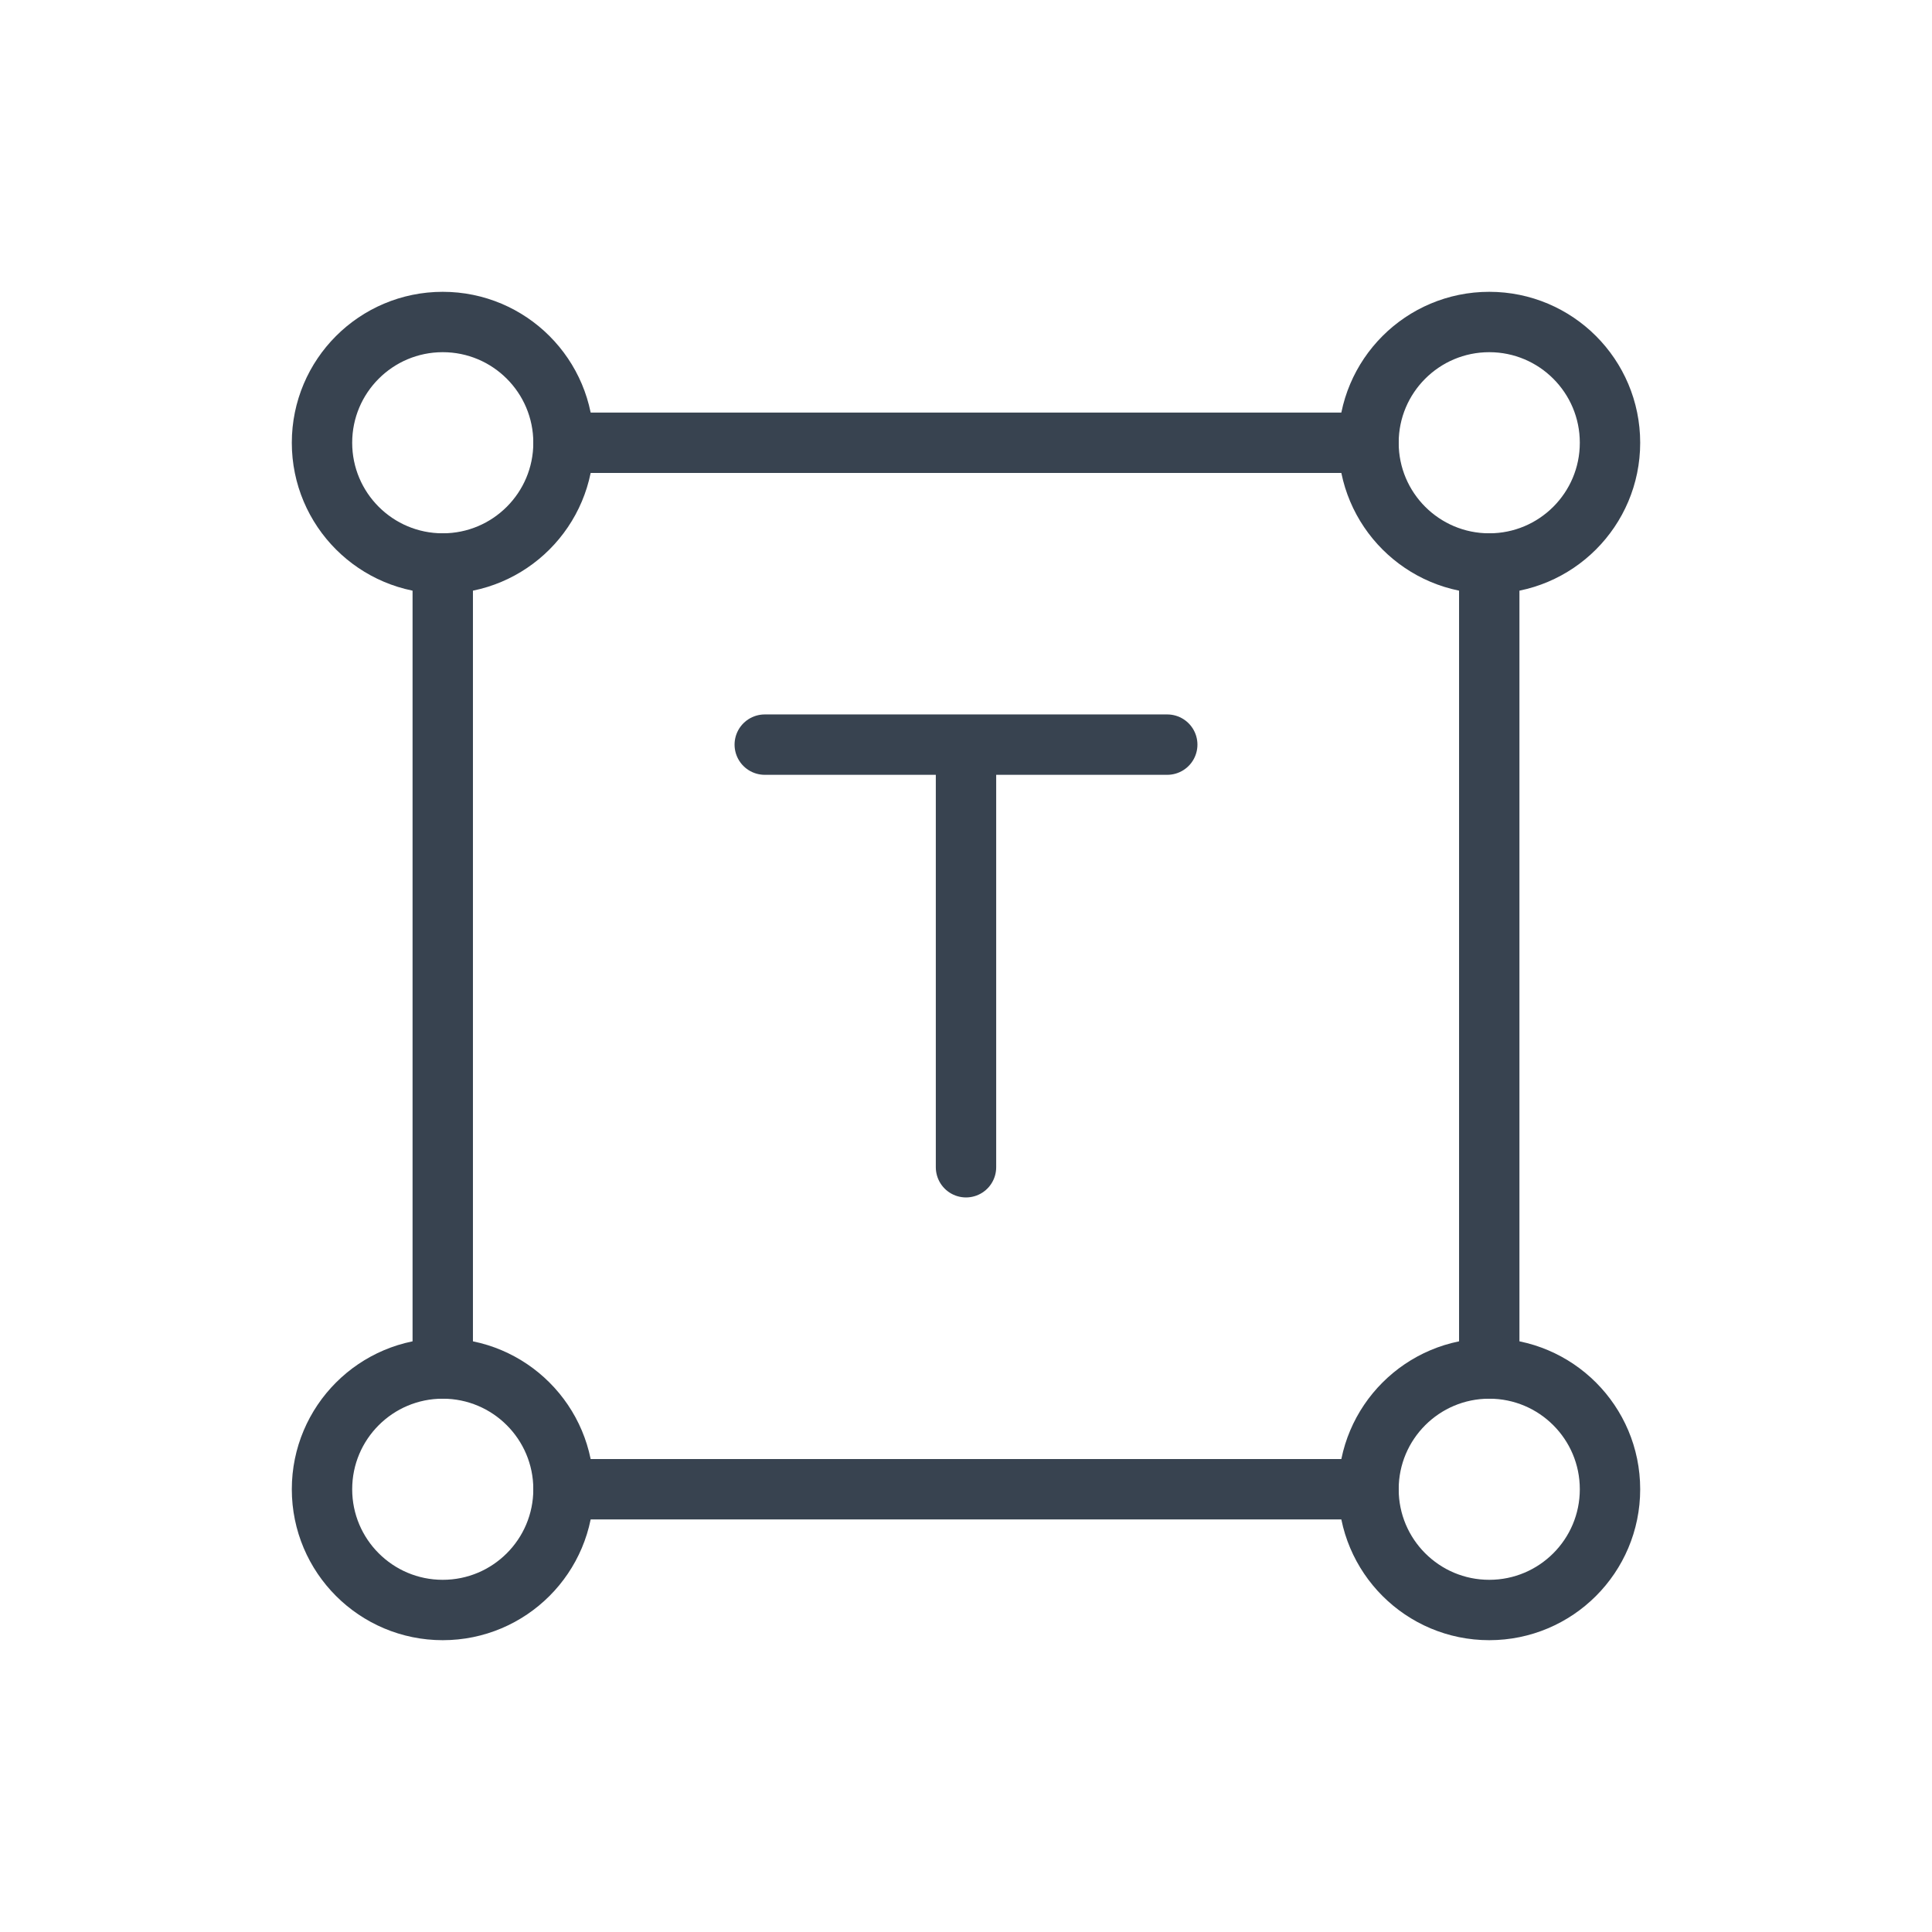 <?xml version="1.0" encoding="UTF-8"?>
<svg width="48px" height="48px" viewBox="0 0 48 48" version="1.1" xmlns="http://www.w3.org/2000/svg" xmlns:xlink="http://www.w3.org/1999/xlink">
    <!-- Generator: Sketch 64 (93537) - https://sketch.com -->
    <title>Edit / 03 L / 18-textarea-l</title>
    <desc>Created with Sketch.</desc>
    <g id="Edit-/-03-L-/-18-textarea-l" stroke="none" stroke-width="1" fill="none" fill-rule="evenodd">
        <g id="Group" transform="translate(8, 8)" stroke="#384350" stroke-width="1.5">
            <line x1="6" y1="3" x2="26" y2="3" id="Path" stroke-linecap="round" stroke-linejoin="round"></line>
            <line x1="29" y1="6" x2="29" y2="26" id="Path" stroke-linecap="round" stroke-linejoin="round"></line>
            <line x1="26" y1="29" x2="6" y2="29" id="Path" stroke-linecap="round" stroke-linejoin="round"></line>
            <line x1="3" y1="26" x2="3" y2="6" id="Path" stroke-linecap="round" stroke-linejoin="round"></line>
            <line x1="11" y1="10.5" x2="21" y2="10.5" id="Path-8" stroke-linecap="round"></line>
            <line x1="16" y1="21" x2="16" y2="11" id="Path-7" stroke-linecap="round"></line>
            <circle id="Oval" cx="3" cy="3" r="3"></circle>
            <circle id="Oval-Copy" cx="29" cy="3" r="3"></circle>
            <circle id="Oval-Copy-2" cx="29" cy="29" r="3"></circle>
            <circle id="Oval-Copy-3" cx="3" cy="29" r="3"></circle>
        </g>
    </g>
</svg>